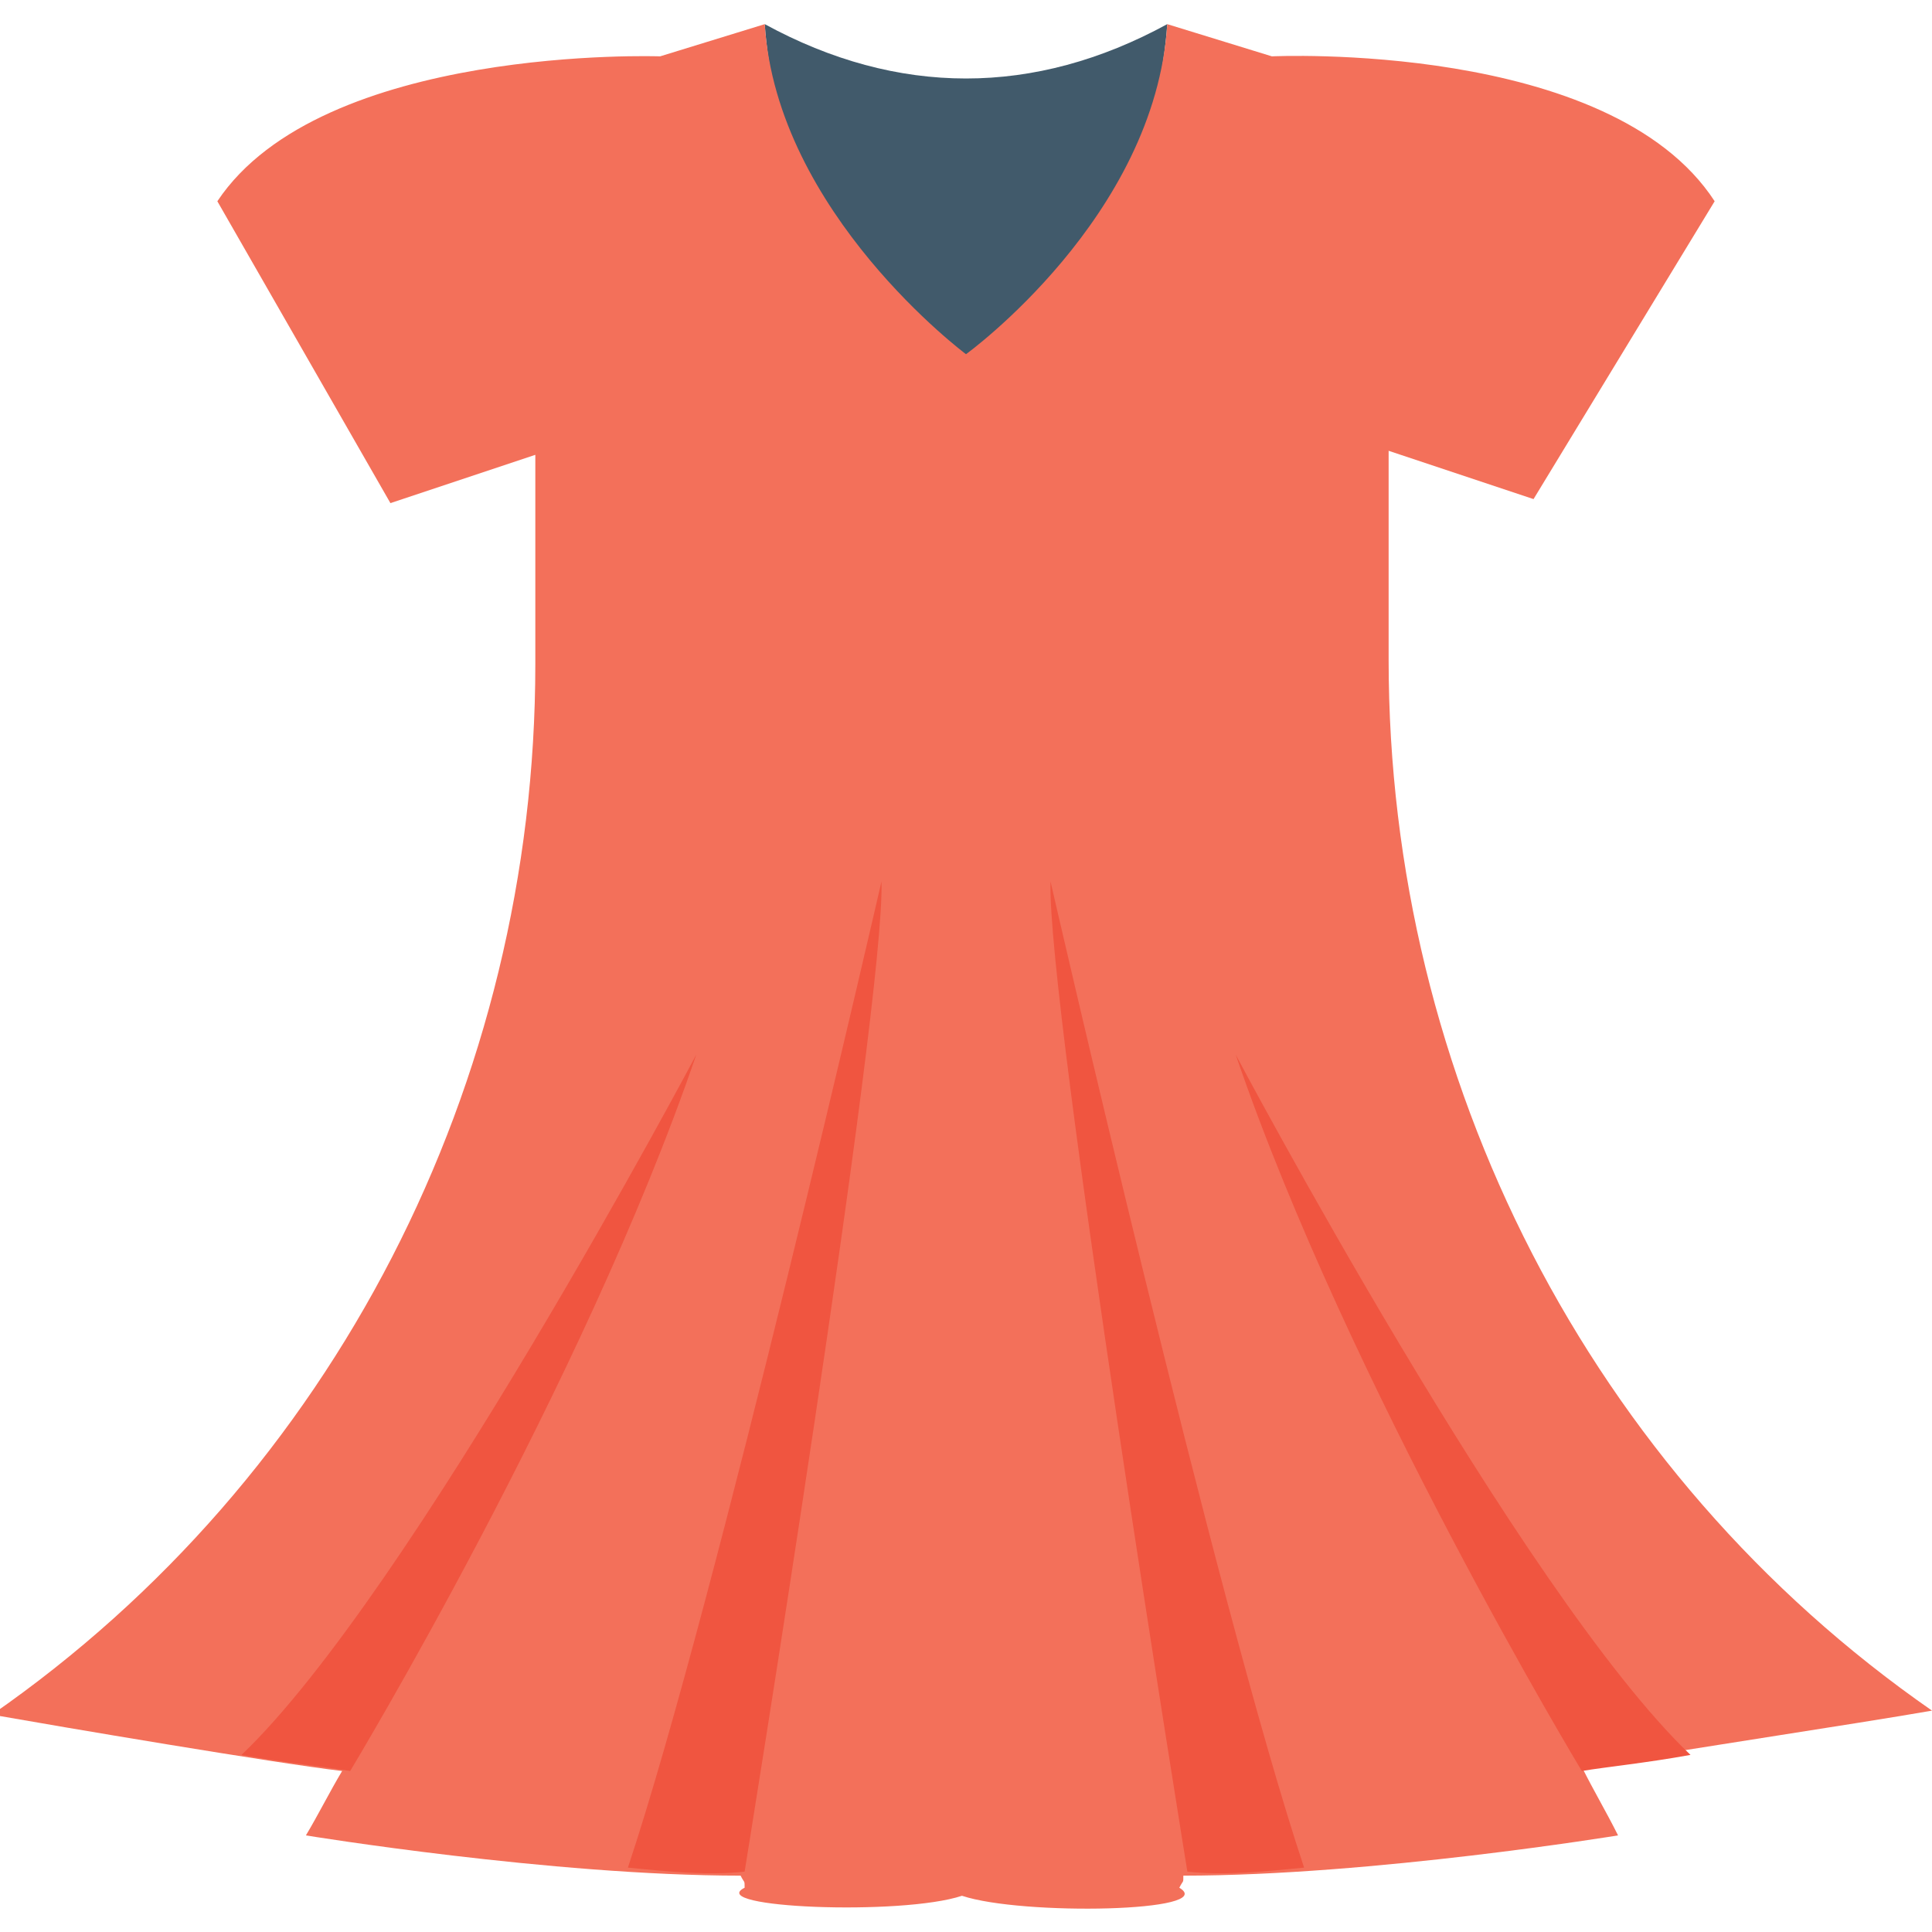 <?xml version="1.0" encoding="utf-8"?>
<!-- Generator: Adobe Illustrator 18.0.0, SVG Export Plug-In . SVG Version: 6.00 Build 0)  -->
<!DOCTYPE svg PUBLIC "-//W3C//DTD SVG 1.1//EN" "http://www.w3.org/Graphics/SVG/1.1/DTD/svg11.dtd">
<svg version="1.1" id="Layer_1" xmlns="http://www.w3.org/2000/svg" xmlns:xlink="http://www.w3.org/1999/xlink" x="0px" y="0px"
	 viewBox="0 0 48 48" enable-background="new 0 0 48 48" xml:space="preserve">
<g>
	<g>
		<path fill="#415A6B" d="M29,0.6c-0.3,4.7-5,14.6-5,14.6s-4.7-9.9-5-14.6C22.3,2.4,25.7,2.4,29,0.6z"/>
	</g>
	<g>
		<g>
			<path fill="#F3705A" d="M40.2,45.6c0,0-6.1,1-10.8,1c0,0.2,0,0.1-0.1,0.3c1,0.6-3.9,0.7-5.4,0.2c-1.5,0.5-6.4,0.3-5.4-0.2
				c0-0.2,0-0.1-0.1-0.3c-4.7,0-10.8-1-10.8-1c0.3-0.5,0.6-1.1,0.9-1.6c-1.7-0.2-7-1.1-8.7-1.4c8.5-5.9,13.5-15.7,13.5-26.1v-5.2
				l-3.6,1.2L5.4,5c2.6-3.9,11-3.6,11-3.6L19,0.6c0.3,4.7,5,8.2,5,8.2s4.7-3.4,5-8.2l2.6,0.8c0,0,8.4-0.4,11,3.6l-4.5,7.4l-3.6-1.2
				v5.2c0,10.4,5,20.2,13.5,26.1c-1.7,0.3-7,1.1-8.7,1.4C39.6,44.5,39.9,45,40.2,45.6z"/>
		</g>
		<g>
			<g>
				<path fill="#F05540" d="M30.7,26.2c2.8,8.2,8.6,17.8,8.6,17.8l0,0c0.6-0.1,1.6-0.2,2.7-0.4C37.8,39.6,30.7,26.2,30.7,26.2z"/>
				<path fill="#F05540" d="M32.4,46.4c-2.2-6.6-6.3-24.5-6.3-24.5c-0.1,3,3.4,24.6,3.4,24.6C30.4,46.6,31.4,46.5,32.4,46.4z"/>
			</g>
			<g>
				<path fill="#F05540" d="M17.3,26.2c-2.8,8.2-8.6,17.8-8.6,17.8l0,0c-0.6-0.1-1.6-0.2-2.7-0.4C10.2,39.6,17.3,26.2,17.3,26.2z"/>
				<path fill="#F05540" d="M15.6,46.4c2.2-6.6,6.3-24.5,6.3-24.5c0.1,3-3.4,24.6-3.4,24.6C17.6,46.6,16.6,46.5,15.6,46.4z"/>
			</g>
		</g>
	</g>
</g>
</svg>

